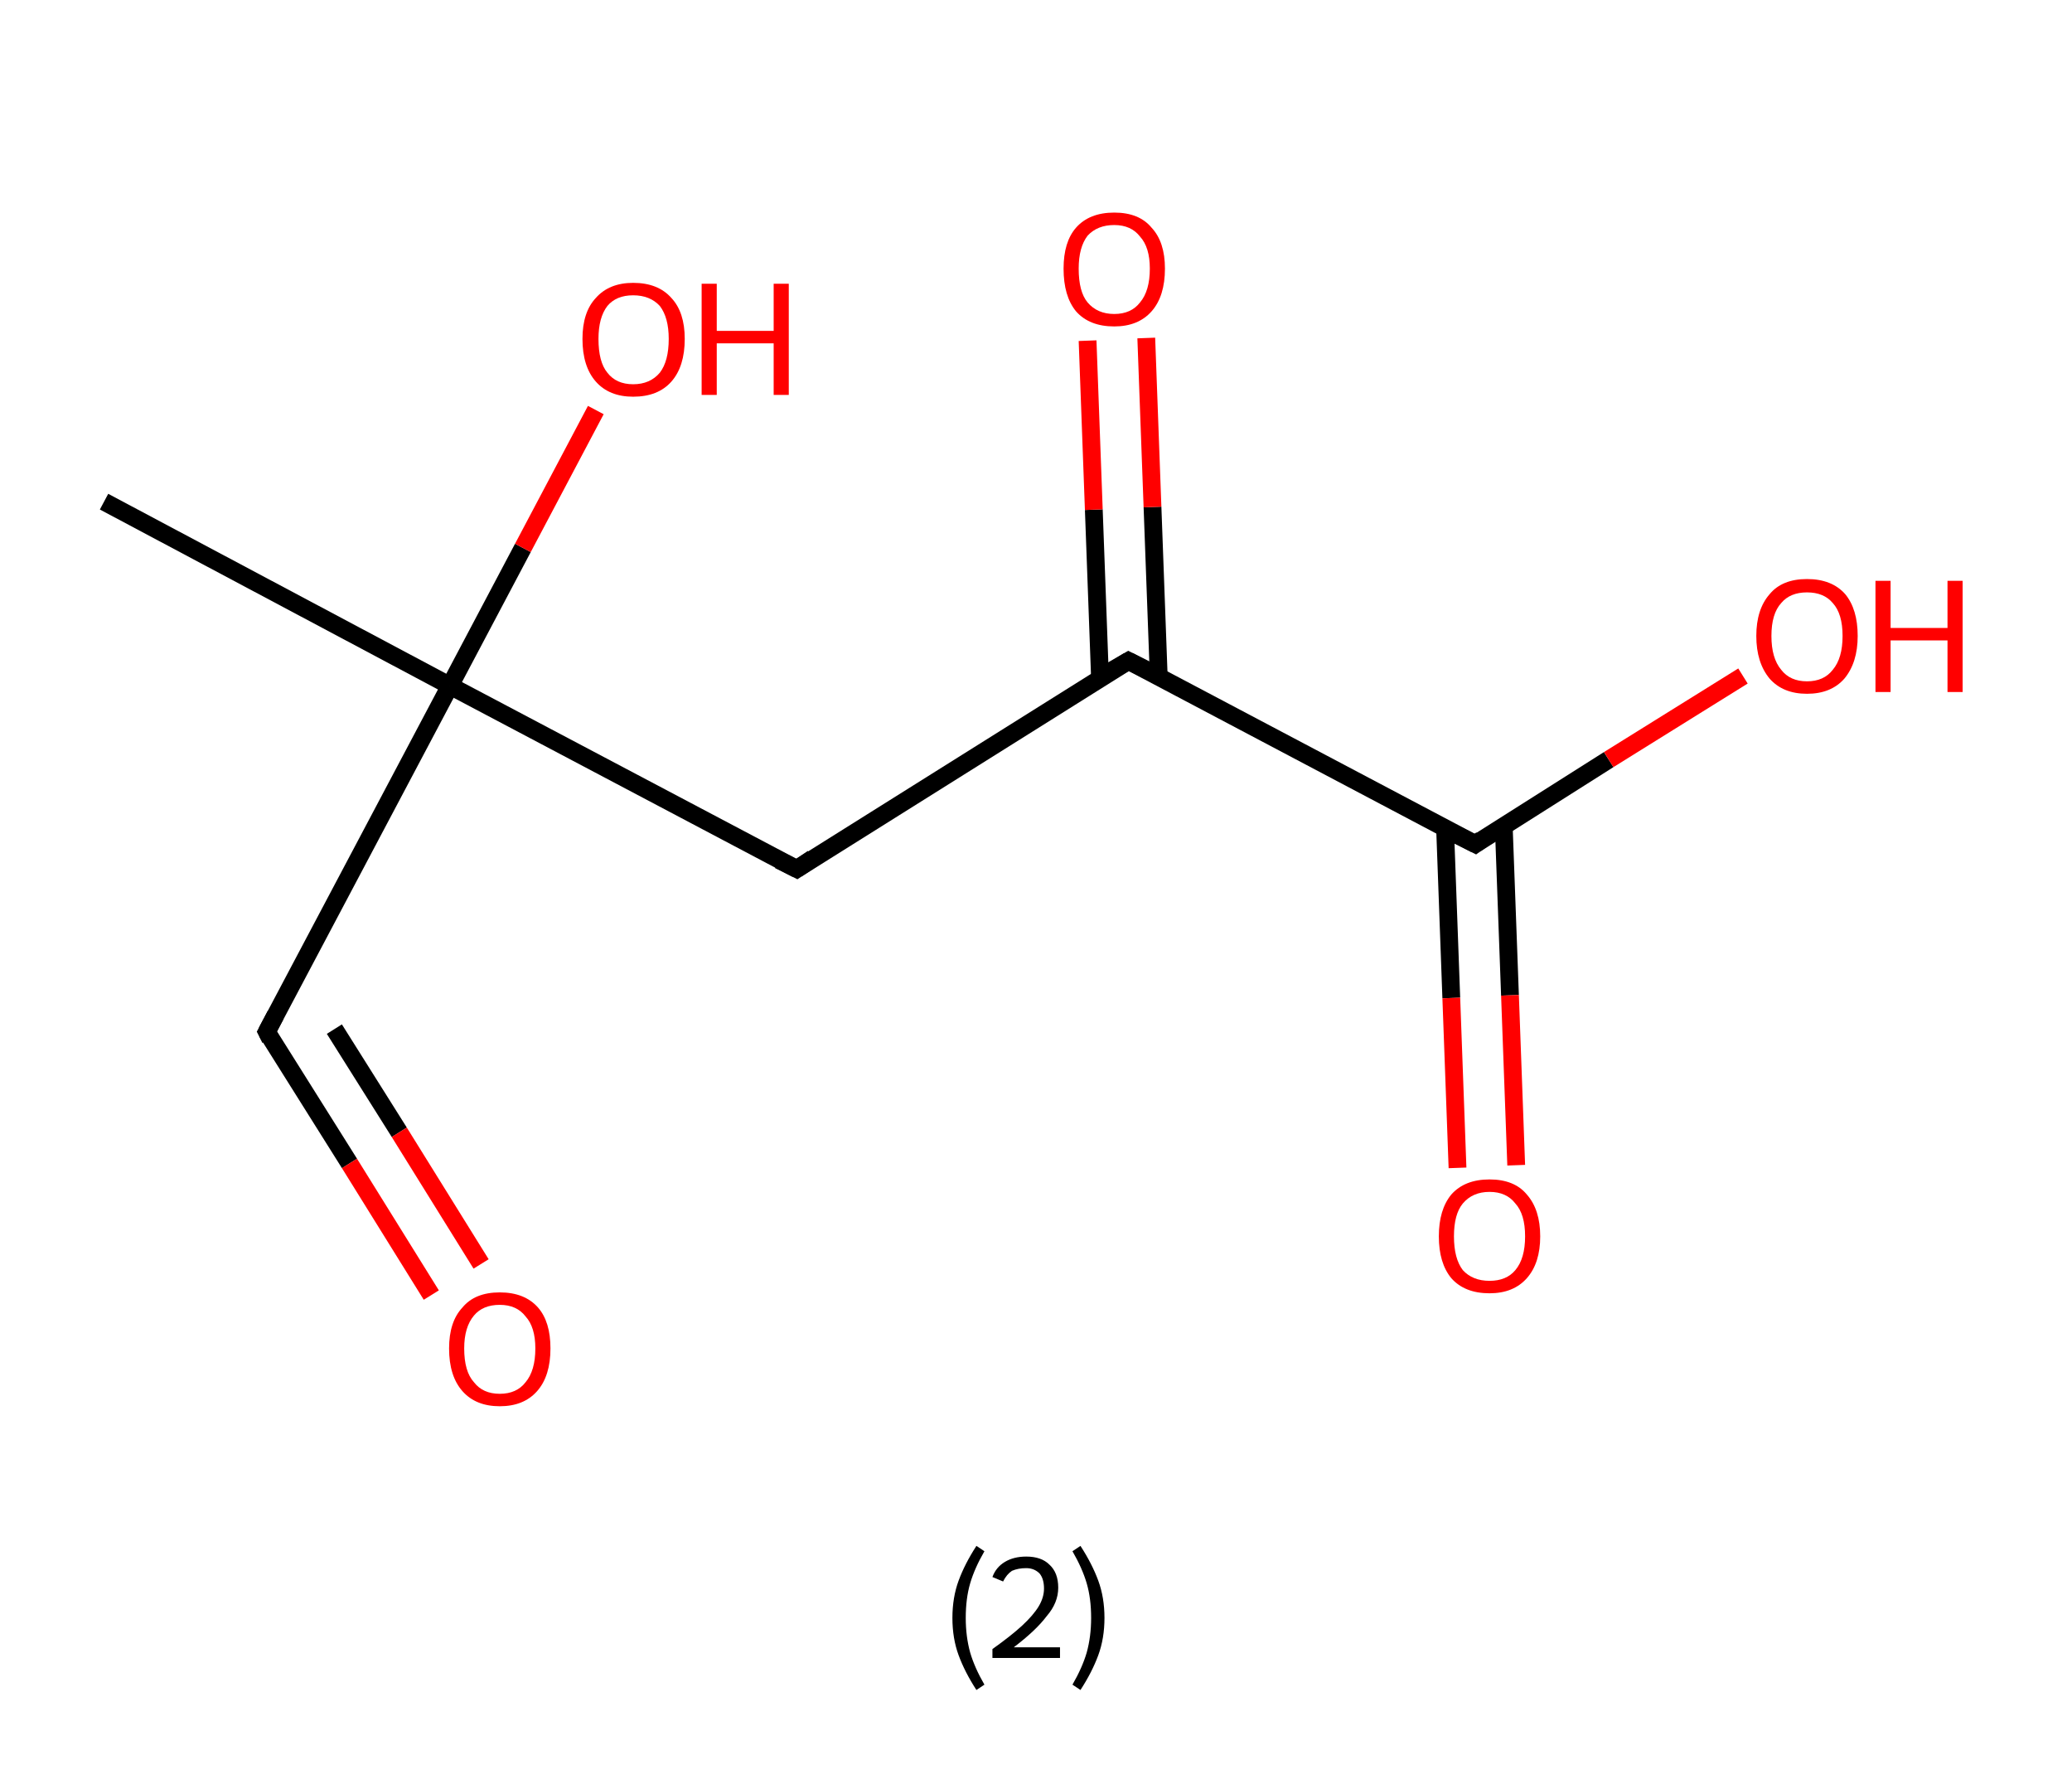 <?xml version='1.0' encoding='ASCII' standalone='yes'?>
<svg xmlns="http://www.w3.org/2000/svg" xmlns:rdkit="http://www.rdkit.org/xml" xmlns:xlink="http://www.w3.org/1999/xlink" version="1.1" baseProfile="full" xml:space="preserve" width="233px" height="200px" viewBox="0 0 233 200">
<!-- END OF HEADER -->
<rect style="opacity:1.0;fill:#FFFFFF;stroke:none" width="233.0" height="200.0" x="0.0" y="0.0"> </rect>
<path class="bond-0 atom-0 atom-1" d="M 11.7,56.4 L 50.6,77.1" style="fill:none;fill-rule:evenodd;stroke:#000000;stroke-width:2.0px;stroke-linecap:butt;stroke-linejoin:miter;stroke-opacity:1"/>
<path class="bond-1 atom-1 atom-2" d="M 50.6,77.1 L 58.8,61.6" style="fill:none;fill-rule:evenodd;stroke:#000000;stroke-width:2.0px;stroke-linecap:butt;stroke-linejoin:miter;stroke-opacity:1"/>
<path class="bond-1 atom-1 atom-2" d="M 58.8,61.6 L 67.0,46.1" style="fill:none;fill-rule:evenodd;stroke:#FF0000;stroke-width:2.0px;stroke-linecap:butt;stroke-linejoin:miter;stroke-opacity:1"/>
<path class="bond-2 atom-1 atom-3" d="M 50.6,77.1 L 30.0,116.0" style="fill:none;fill-rule:evenodd;stroke:#000000;stroke-width:2.0px;stroke-linecap:butt;stroke-linejoin:miter;stroke-opacity:1"/>
<path class="bond-3 atom-3 atom-4" d="M 30.0,116.0 L 39.3,130.8" style="fill:none;fill-rule:evenodd;stroke:#000000;stroke-width:2.0px;stroke-linecap:butt;stroke-linejoin:miter;stroke-opacity:1"/>
<path class="bond-3 atom-3 atom-4" d="M 39.3,130.8 L 48.5,145.6" style="fill:none;fill-rule:evenodd;stroke:#FF0000;stroke-width:2.0px;stroke-linecap:butt;stroke-linejoin:miter;stroke-opacity:1"/>
<path class="bond-3 atom-3 atom-4" d="M 37.6,115.7 L 44.9,127.3" style="fill:none;fill-rule:evenodd;stroke:#000000;stroke-width:2.0px;stroke-linecap:butt;stroke-linejoin:miter;stroke-opacity:1"/>
<path class="bond-3 atom-3 atom-4" d="M 44.9,127.3 L 54.1,142.1" style="fill:none;fill-rule:evenodd;stroke:#FF0000;stroke-width:2.0px;stroke-linecap:butt;stroke-linejoin:miter;stroke-opacity:1"/>
<path class="bond-4 atom-1 atom-5" d="M 50.6,77.1 L 89.6,97.7" style="fill:none;fill-rule:evenodd;stroke:#000000;stroke-width:2.0px;stroke-linecap:butt;stroke-linejoin:miter;stroke-opacity:1"/>
<path class="bond-5 atom-5 atom-6" d="M 89.6,97.7 L 126.9,74.3" style="fill:none;fill-rule:evenodd;stroke:#000000;stroke-width:2.0px;stroke-linecap:butt;stroke-linejoin:miter;stroke-opacity:1"/>
<path class="bond-6 atom-6 atom-7" d="M 130.3,76.0 L 129.6,57.0" style="fill:none;fill-rule:evenodd;stroke:#000000;stroke-width:2.0px;stroke-linecap:butt;stroke-linejoin:miter;stroke-opacity:1"/>
<path class="bond-6 atom-6 atom-7" d="M 129.6,57.0 L 128.9,38.0" style="fill:none;fill-rule:evenodd;stroke:#FF0000;stroke-width:2.0px;stroke-linecap:butt;stroke-linejoin:miter;stroke-opacity:1"/>
<path class="bond-6 atom-6 atom-7" d="M 123.7,76.3 L 123.0,57.3" style="fill:none;fill-rule:evenodd;stroke:#000000;stroke-width:2.0px;stroke-linecap:butt;stroke-linejoin:miter;stroke-opacity:1"/>
<path class="bond-6 atom-6 atom-7" d="M 123.0,57.3 L 122.3,38.3" style="fill:none;fill-rule:evenodd;stroke:#FF0000;stroke-width:2.0px;stroke-linecap:butt;stroke-linejoin:miter;stroke-opacity:1"/>
<path class="bond-7 atom-6 atom-8" d="M 126.9,74.3 L 165.9,94.9" style="fill:none;fill-rule:evenodd;stroke:#000000;stroke-width:2.0px;stroke-linecap:butt;stroke-linejoin:miter;stroke-opacity:1"/>
<path class="bond-8 atom-8 atom-9" d="M 162.5,93.1 L 163.2,112.2" style="fill:none;fill-rule:evenodd;stroke:#000000;stroke-width:2.0px;stroke-linecap:butt;stroke-linejoin:miter;stroke-opacity:1"/>
<path class="bond-8 atom-8 atom-9" d="M 163.2,112.2 L 163.9,131.3" style="fill:none;fill-rule:evenodd;stroke:#FF0000;stroke-width:2.0px;stroke-linecap:butt;stroke-linejoin:miter;stroke-opacity:1"/>
<path class="bond-8 atom-8 atom-9" d="M 169.1,92.9 L 169.8,111.9" style="fill:none;fill-rule:evenodd;stroke:#000000;stroke-width:2.0px;stroke-linecap:butt;stroke-linejoin:miter;stroke-opacity:1"/>
<path class="bond-8 atom-8 atom-9" d="M 169.8,111.9 L 170.5,131.0" style="fill:none;fill-rule:evenodd;stroke:#FF0000;stroke-width:2.0px;stroke-linecap:butt;stroke-linejoin:miter;stroke-opacity:1"/>
<path class="bond-9 atom-8 atom-10" d="M 165.9,94.9 L 180.9,85.4" style="fill:none;fill-rule:evenodd;stroke:#000000;stroke-width:2.0px;stroke-linecap:butt;stroke-linejoin:miter;stroke-opacity:1"/>
<path class="bond-9 atom-8 atom-10" d="M 180.9,85.4 L 196.0,76.0" style="fill:none;fill-rule:evenodd;stroke:#FF0000;stroke-width:2.0px;stroke-linecap:butt;stroke-linejoin:miter;stroke-opacity:1"/>
<path d="M 31.0,114.1 L 30.0,116.0 L 30.4,116.8" style="fill:none;stroke:#000000;stroke-width:2.0px;stroke-linecap:butt;stroke-linejoin:miter;stroke-opacity:1;"/>
<path d="M 87.6,96.7 L 89.6,97.7 L 91.4,96.5" style="fill:none;stroke:#000000;stroke-width:2.0px;stroke-linecap:butt;stroke-linejoin:miter;stroke-opacity:1;"/>
<path d="M 125.0,75.4 L 126.9,74.3 L 128.9,75.3" style="fill:none;stroke:#000000;stroke-width:2.0px;stroke-linecap:butt;stroke-linejoin:miter;stroke-opacity:1;"/>
<path d="M 163.9,93.9 L 165.9,94.9 L 166.6,94.4" style="fill:none;stroke:#000000;stroke-width:2.0px;stroke-linecap:butt;stroke-linejoin:miter;stroke-opacity:1;"/>
<path class="atom-2" d="M 65.5 38.1 Q 65.5 35.1, 67.0 33.5 Q 68.5 31.8, 71.2 31.8 Q 74.0 31.8, 75.5 33.5 Q 77.0 35.1, 77.0 38.1 Q 77.0 41.2, 75.5 42.9 Q 74.0 44.6, 71.2 44.6 Q 68.5 44.6, 67.0 42.9 Q 65.5 41.2, 65.5 38.1 M 71.2 43.2 Q 73.1 43.2, 74.2 41.9 Q 75.2 40.6, 75.2 38.1 Q 75.2 35.7, 74.2 34.4 Q 73.1 33.2, 71.2 33.2 Q 69.3 33.2, 68.3 34.4 Q 67.3 35.7, 67.3 38.1 Q 67.3 40.7, 68.3 41.9 Q 69.3 43.2, 71.2 43.2 " fill="#FF0000"/>
<path class="atom-2" d="M 78.9 31.9 L 80.6 31.9 L 80.6 37.2 L 87.0 37.2 L 87.0 31.9 L 88.7 31.9 L 88.7 44.4 L 87.0 44.4 L 87.0 38.6 L 80.6 38.6 L 80.6 44.4 L 78.9 44.4 L 78.9 31.9 " fill="#FF0000"/>
<path class="atom-4" d="M 50.5 151.6 Q 50.5 148.6, 52.0 147.0 Q 53.4 145.3, 56.2 145.3 Q 59.0 145.3, 60.5 147.0 Q 61.9 148.6, 61.9 151.6 Q 61.9 154.7, 60.4 156.4 Q 58.9 158.1, 56.2 158.1 Q 53.5 158.1, 52.0 156.4 Q 50.5 154.7, 50.5 151.6 M 56.2 156.7 Q 58.1 156.7, 59.1 155.4 Q 60.2 154.1, 60.2 151.6 Q 60.2 149.2, 59.1 148.0 Q 58.1 146.7, 56.2 146.7 Q 54.3 146.7, 53.3 147.9 Q 52.2 149.2, 52.2 151.6 Q 52.2 154.2, 53.3 155.4 Q 54.3 156.7, 56.2 156.7 " fill="#FF0000"/>
<path class="atom-7" d="M 119.6 30.2 Q 119.6 27.2, 121.0 25.6 Q 122.5 23.9, 125.3 23.9 Q 128.1 23.9, 129.5 25.6 Q 131.0 27.2, 131.0 30.2 Q 131.0 33.3, 129.5 35.0 Q 128.0 36.7, 125.3 36.7 Q 122.5 36.7, 121.0 35.0 Q 119.6 33.3, 119.6 30.2 M 125.3 35.3 Q 127.2 35.3, 128.2 34.0 Q 129.3 32.7, 129.3 30.2 Q 129.3 27.8, 128.2 26.6 Q 127.2 25.3, 125.3 25.3 Q 123.4 25.3, 122.3 26.5 Q 121.3 27.8, 121.3 30.2 Q 121.3 32.8, 122.3 34.0 Q 123.4 35.3, 125.3 35.3 " fill="#FF0000"/>
<path class="atom-9" d="M 161.8 139.0 Q 161.8 136.0, 163.2 134.3 Q 164.7 132.6, 167.5 132.6 Q 170.3 132.6, 171.7 134.3 Q 173.2 136.0, 173.2 139.0 Q 173.2 142.0, 171.7 143.7 Q 170.2 145.4, 167.5 145.4 Q 164.7 145.4, 163.2 143.7 Q 161.8 142.0, 161.8 139.0 M 167.5 144.0 Q 169.4 144.0, 170.4 142.8 Q 171.5 141.5, 171.5 139.0 Q 171.5 136.5, 170.4 135.3 Q 169.4 134.0, 167.5 134.0 Q 165.6 134.0, 164.5 135.3 Q 163.5 136.5, 163.5 139.0 Q 163.5 141.5, 164.5 142.8 Q 165.6 144.0, 167.5 144.0 " fill="#FF0000"/>
<path class="atom-10" d="M 197.5 71.5 Q 197.5 68.5, 199.0 66.8 Q 200.4 65.1, 203.2 65.1 Q 206.0 65.1, 207.5 66.8 Q 208.9 68.5, 208.9 71.5 Q 208.9 74.5, 207.4 76.3 Q 205.9 78.0, 203.2 78.0 Q 200.5 78.0, 199.0 76.3 Q 197.5 74.5, 197.5 71.5 M 203.2 76.6 Q 205.1 76.6, 206.1 75.3 Q 207.2 74.0, 207.2 71.5 Q 207.2 69.0, 206.1 67.8 Q 205.1 66.6, 203.2 66.6 Q 201.3 66.6, 200.3 67.8 Q 199.2 69.0, 199.2 71.5 Q 199.2 74.0, 200.3 75.3 Q 201.3 76.6, 203.2 76.6 " fill="#FF0000"/>
<path class="atom-10" d="M 210.9 65.3 L 212.6 65.3 L 212.6 70.6 L 219.0 70.6 L 219.0 65.3 L 220.7 65.3 L 220.7 77.8 L 219.0 77.8 L 219.0 72.0 L 212.6 72.0 L 212.6 77.8 L 210.9 77.8 L 210.9 65.3 " fill="#FF0000"/>
<path class="legend" d="M 107.1 181.9 Q 107.1 179.6, 107.8 177.7 Q 108.5 175.8, 109.8 173.8 L 110.7 174.4 Q 109.6 176.3, 109.1 178.0 Q 108.6 179.7, 108.6 181.9 Q 108.6 184.0, 109.1 185.8 Q 109.6 187.5, 110.7 189.4 L 109.8 190.0 Q 108.5 188.0, 107.8 186.1 Q 107.1 184.2, 107.1 181.9 " fill="#000000"/>
<path class="legend" d="M 111.6 177.3 Q 112.0 176.2, 113.0 175.6 Q 114.0 175.0, 115.4 175.0 Q 117.1 175.0, 118.0 175.9 Q 119.0 176.8, 119.0 178.5 Q 119.0 180.2, 117.7 181.7 Q 116.5 183.3, 114.0 185.2 L 119.2 185.2 L 119.2 186.4 L 111.6 186.4 L 111.6 185.4 Q 113.7 183.9, 114.9 182.8 Q 116.2 181.6, 116.8 180.6 Q 117.4 179.6, 117.4 178.6 Q 117.4 177.5, 116.9 176.9 Q 116.3 176.3, 115.4 176.3 Q 114.5 176.3, 113.8 176.6 Q 113.2 177.0, 112.8 177.8 L 111.6 177.3 " fill="#000000"/>
<path class="legend" d="M 124.2 181.9 Q 124.2 184.2, 123.5 186.1 Q 122.8 188.0, 121.5 190.0 L 120.6 189.4 Q 121.7 187.5, 122.2 185.8 Q 122.7 184.0, 122.7 181.9 Q 122.7 179.7, 122.2 178.0 Q 121.7 176.3, 120.6 174.4 L 121.5 173.8 Q 122.8 175.8, 123.5 177.7 Q 124.2 179.6, 124.2 181.9 " fill="#000000"/>
</svg>
